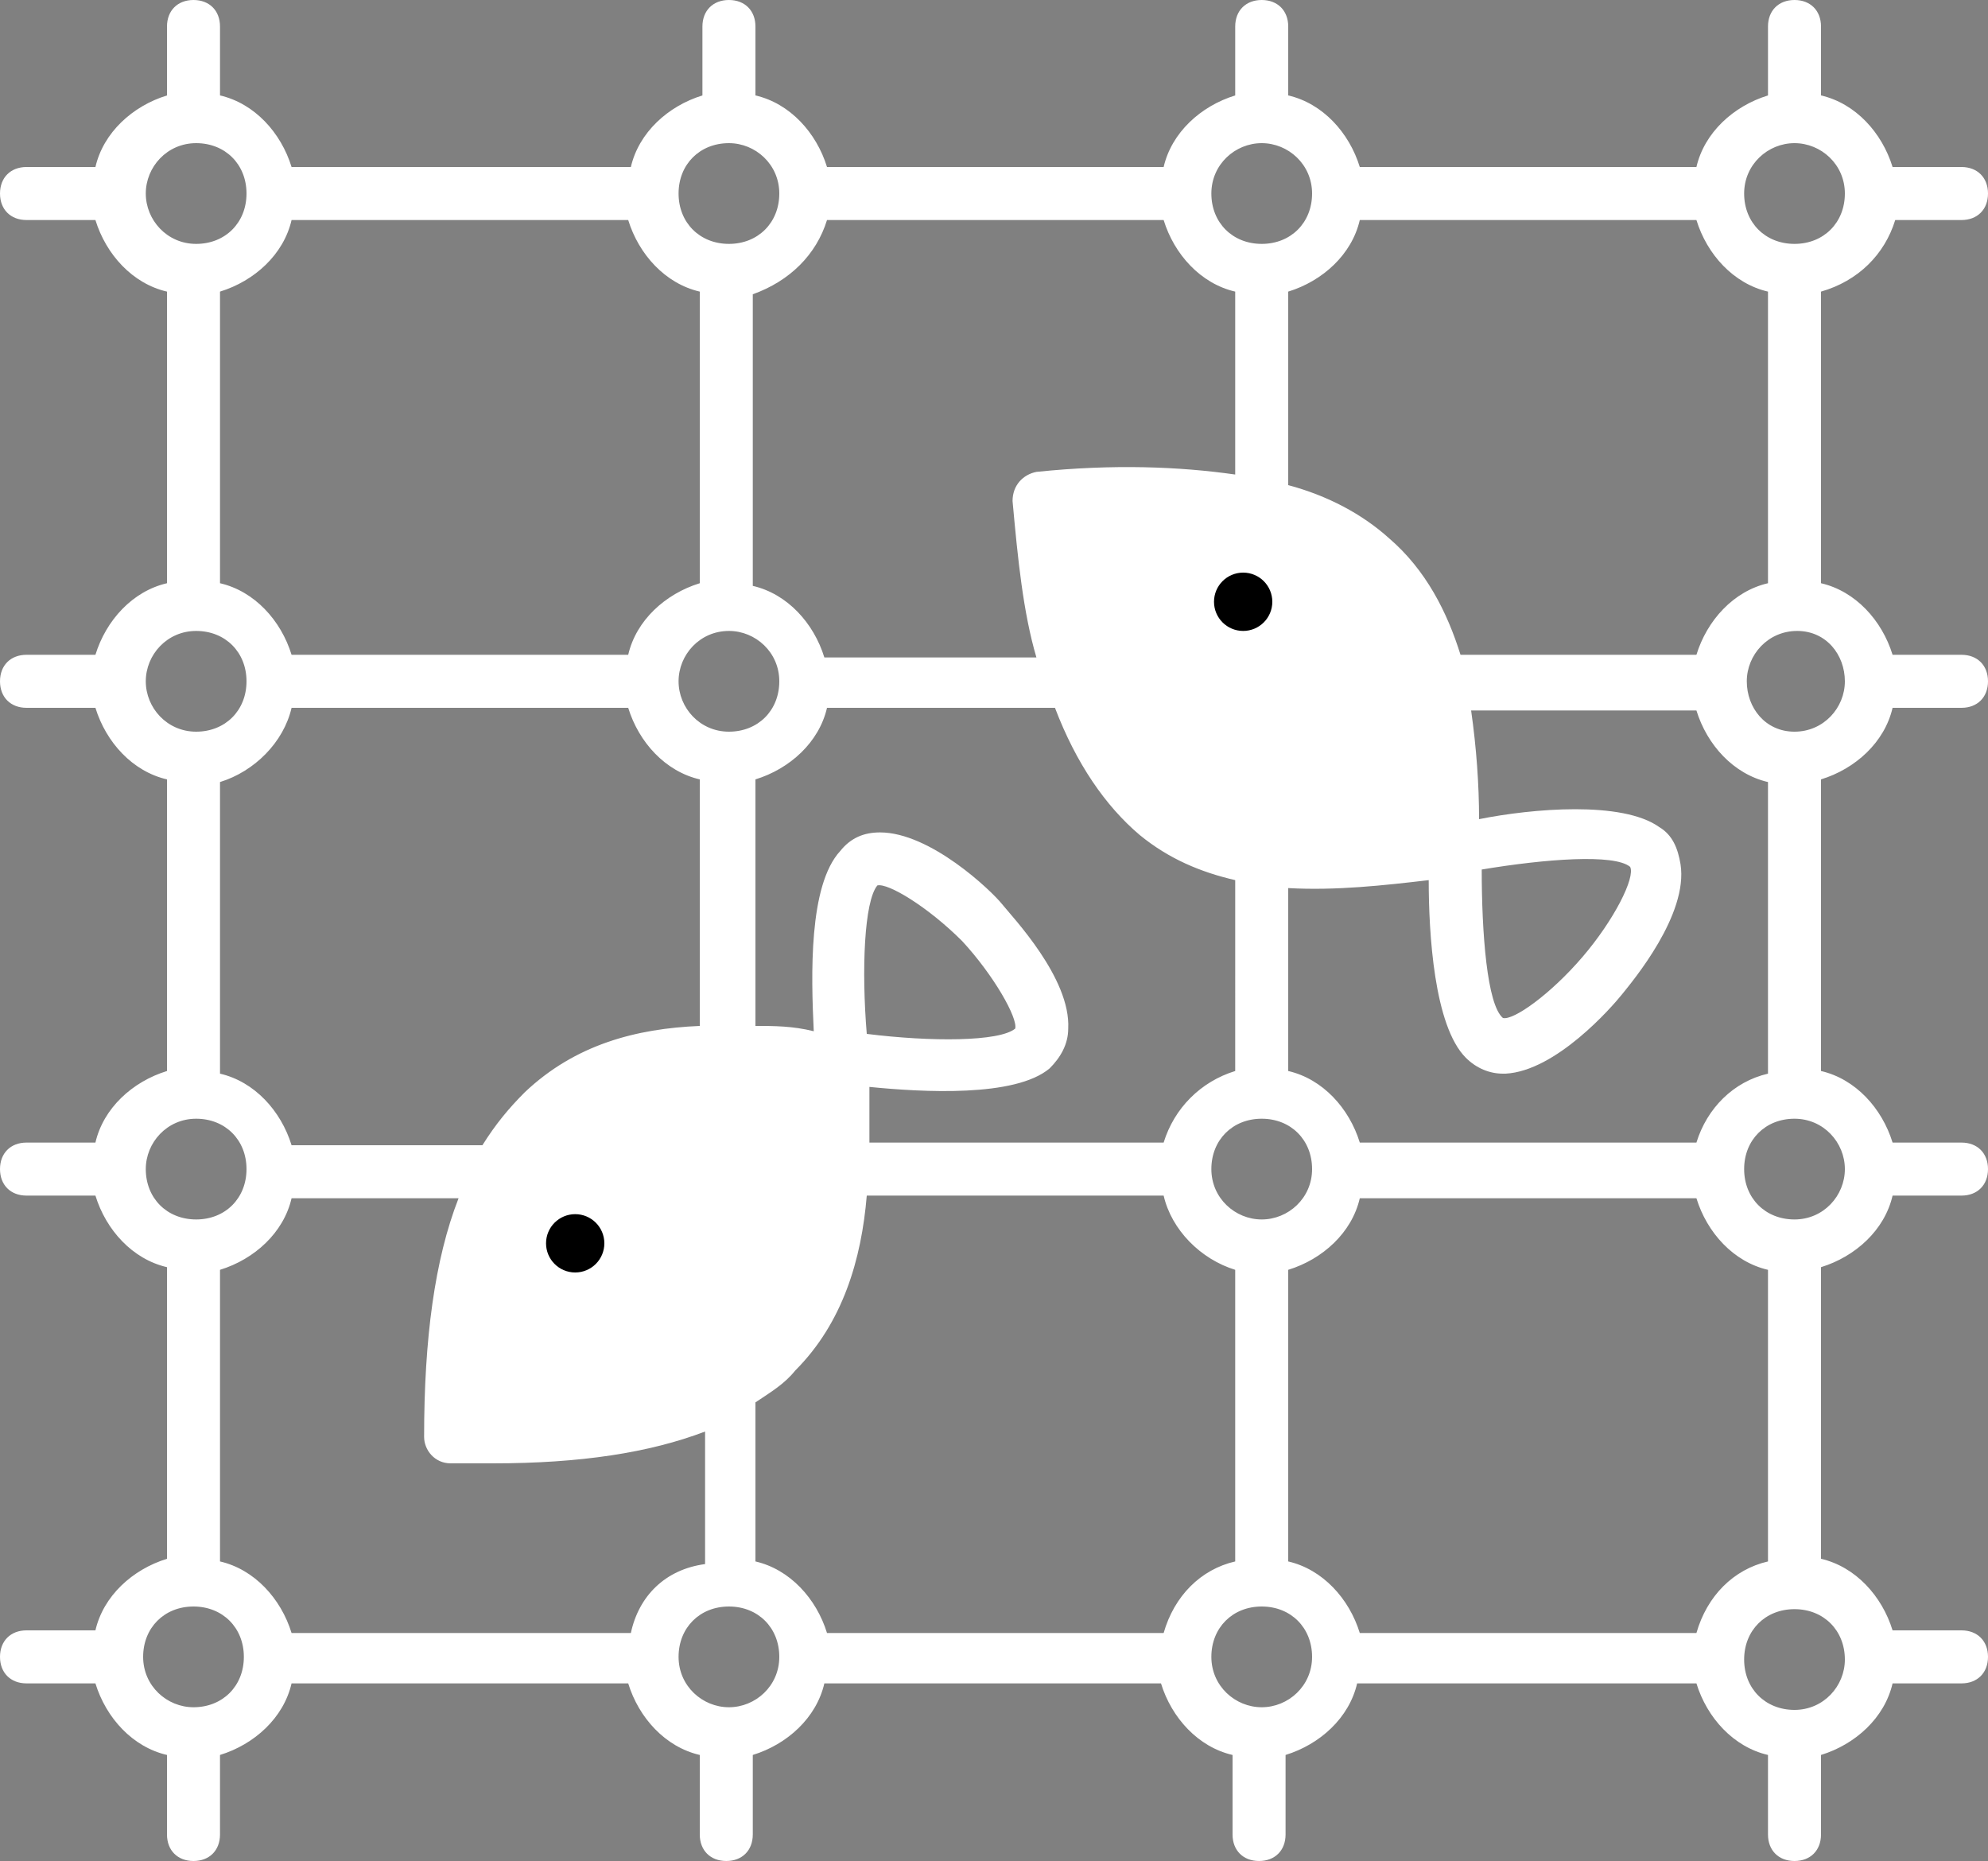 <?xml version="1.0" encoding="utf-8"?>
<!-- Generator: Adobe Illustrator 22.1.0, SVG Export Plug-In . SVG Version: 6.00 Build 0)  -->
<svg version="1.1" id="Layer_1" xmlns="http://www.w3.org/2000/svg" xmlns:xlink="http://www.w3.org/1999/xlink" x="0px" y="0px"
	 viewBox="0 0 75 70.2" style="enable-background:new 0 0 75 70.2;" xml:space="preserve">
<rect x="0" y="0" width="75" height="70.2" fill="#808080" stroke="none"/>
<style type="text/css">
	.st0{fill:#FFFFFF;}
</style>
<polygon class="st0" points="31.4,39.9 22.8,40.6 18.7,44.5 17,53.1 23.8,54 30.8,49.3 32.1,43.1 "/>
<polygon class="st0" points="39.4,18.9 41,27.6 45.4,31.5 52.4,32.4 55.8,30.9 53,22.1 47.6,18.9 "/>
<path class="st0" d="M71.5,8.3H74c0.6,0,1-0.4,1-1s-0.4-1-1-1h-2.6C71,5,70,3.9,68.7,3.6V1c0-0.6-0.4-1-1-1s-1,0.4-1,1v2.6
	C65.4,4,64.3,5,64,6.3H51.3c-0.4-1.3-1.4-2.4-2.7-2.7V1c0-0.6-0.4-1-1-1s-1,0.4-1,1v2.6C45.3,4,44.2,5,43.9,6.3H31.2
	c-0.4-1.3-1.4-2.4-2.7-2.7V1c0-0.6-0.4-1-1-1s-1,0.4-1,1v2.6C25.2,4,24.1,5,23.8,6.3H11C10.6,5,9.6,3.9,8.3,3.6V1c0-0.6-0.4-1-1-1
	s-1,0.4-1,1v2.6C5,4,3.9,5,3.6,6.3H1c-0.6,0-1,0.4-1,1s0.4,1,1,1h2.6C4,9.6,5,10.7,6.3,11v11C5,22.3,4,23.4,3.6,24.7H1
	c-0.6,0-1,0.4-1,1s0.4,1,1,1h2.6C4,28,5,29.1,6.3,29.4v11c-1.3,0.4-2.4,1.4-2.7,2.7H1c-0.6,0-1,0.4-1,1s0.4,1,1,1h2.6
	C4,46.4,5,47.5,6.3,47.8v11c-1.3,0.4-2.4,1.4-2.7,2.7H1c-0.6,0-1,0.4-1,1s0.4,1,1,1h2.6C4,64.8,5,65.9,6.3,66.2v3c0,0.6,0.4,1,1,1
	s1-0.4,1-1v-3c1.3-0.4,2.4-1.4,2.7-2.7h12.7c0.4,1.3,1.4,2.4,2.7,2.7v3c0,0.6,0.4,1,1,1s1-0.4,1-1v-3c1.3-0.4,2.4-1.4,2.7-2.7h12.7
	c0.4,1.3,1.4,2.4,2.7,2.7v3c0,0.6,0.4,1,1,1s1-0.4,1-1v-3c1.3-0.4,2.4-1.4,2.7-2.7H64c0.4,1.3,1.4,2.4,2.7,2.7v3c0,0.6,0.4,1,1,1
	s1-0.4,1-1v-3c1.3-0.4,2.4-1.4,2.7-2.7H74c0.6,0,1-0.4,1-1s-0.4-1-1-1h-2.6c-0.4-1.3-1.4-2.4-2.7-2.7v-11c1.3-0.4,2.4-1.4,2.7-2.7
	H74c0.6,0,1-0.4,1-1s-0.4-1-1-1h-2.6c-0.4-1.3-1.4-2.4-2.7-2.7v-11c1.3-0.4,2.4-1.4,2.7-2.7H74c0.6,0,1-0.4,1-1s-0.4-1-1-1h-2.6
	C71,23.4,70,22.3,68.7,22V11C70.1,10.6,71.1,9.6,71.5,8.3z M64,24.7h-8.9c-0.5-1.6-1.3-3.2-2.7-4.4c-1-0.9-2.3-1.6-3.8-2V11
	c1.3-0.4,2.4-1.4,2.7-2.7H64c0.4,1.3,1.4,2.4,2.7,2.7v11C65.4,22.3,64.4,23.4,64,24.7z M64,43.1H51.3c-0.4-1.3-1.4-2.4-2.7-2.7v-6.9
	c1.8,0.1,3.6-0.1,5.3-0.3c0,2,0.2,5.5,1.4,6.7c0.4,0.4,0.9,0.6,1.4,0.6h0.1c1.9-0.1,4-2.5,4.4-3s2.5-3,2.2-4.9
	c-0.1-0.6-0.3-1.1-0.8-1.4c-1.4-1-4.8-0.7-6.8-0.3c0-1.3-0.1-2.7-0.3-4.1H64c0.4,1.3,1.4,2.4,2.7,2.7v11
	C65.4,40.8,64.4,41.8,64,43.1z M64,61.6H51.3c-0.4-1.3-1.4-2.4-2.7-2.7v-11c1.3-0.4,2.4-1.4,2.7-2.7H64c0.4,1.3,1.4,2.4,2.7,2.7v11
	C65.4,59.2,64.4,60.2,64,61.6z M43.9,61.6H31.2c-0.4-1.3-1.4-2.4-2.7-2.7v-6c0.6-0.4,1.1-0.7,1.5-1.2c1.8-1.8,2.5-4.2,2.7-6.6h11.2
	c0.3,1.3,1.4,2.4,2.7,2.8v11C45.3,59.2,44.3,60.2,43.9,61.6z M23.8,61.6H11c-0.4-1.3-1.4-2.4-2.7-2.7v-11c1.3-0.4,2.4-1.4,2.7-2.7
	h6.3c-0.9,2.3-1.3,5.3-1.3,9c0,0.5,0.4,1,1,1c0.5,0,1.1,0,1.6,0c3.3,0,5.9-0.4,8-1.2v5C25.1,59.2,24.1,60.2,23.8,61.6z M11,26.7
	h12.7c0.4,1.3,1.4,2.4,2.7,2.7v9.3c-2.4,0.1-4.7,0.7-6.6,2.5c-0.6,0.6-1.1,1.2-1.6,2H11c-0.4-1.3-1.4-2.4-2.7-2.7v-11
	C9.6,29.1,10.7,28,11,26.7z M11,8.3h12.7c0.4,1.3,1.4,2.4,2.7,2.7v11c-1.3,0.4-2.4,1.4-2.7,2.7H11c-0.4-1.3-1.4-2.4-2.7-2.7V11
	C9.6,10.6,10.7,9.6,11,8.3z M31.2,8.3h12.7c0.4,1.3,1.4,2.4,2.7,2.7v6.9c-2.1-0.3-4.6-0.4-7.5-0.1c-0.5,0.1-0.9,0.5-0.9,1.1
	c0.2,2.2,0.4,4.2,0.9,5.9h-8c-0.4-1.3-1.4-2.4-2.7-2.7v-11C29.8,10.6,30.8,9.6,31.2,8.3z M53.9,31.1c-3.5,0.5-7.1,0.9-9.7-1.2
	c-2.2-1.8-3.5-5.1-3.9-10.3c5.2-0.4,8.7,0.3,10.8,2.1C53.6,24,53.8,27.6,53.9,31.1z M47.6,46c-1,0-1.9-0.8-1.9-1.9s0.8-1.9,1.9-1.9
	s1.9,0.8,1.9,1.9S48.6,46,47.6,46z M46.6,40.4c-1.3,0.4-2.3,1.4-2.7,2.7H32.8c0-0.7,0-1.4,0-2.1c2,0.2,5.5,0.4,6.8-0.7
	c0.4-0.4,0.7-0.9,0.7-1.5c0.1-1.9-2.1-4.2-2.5-4.7s-2.7-2.7-4.6-2.7l0,0c-0.6,0-1.1,0.2-1.5,0.7c-1.2,1.3-1.1,4.7-1,6.8
	c-0.8-0.2-1.5-0.2-2.2-0.2v-9.3c1.3-0.4,2.4-1.4,2.7-2.7h8.6l0,0c0.8,2.1,1.9,3.7,3.2,4.8c1.1,0.9,2.3,1.4,3.6,1.7
	C46.6,33.2,46.6,40.4,46.6,40.4z M18,53.1c0.1-5.2,1.2-8.6,3.2-10.5c2.4-2.3,6-2.1,9.6-1.8c0.1,3.5,0.2,7.1-2.2,9.5
	C26.6,52.3,23.1,53.2,18,53.1z M27.5,23.8c1,0,1.9,0.8,1.9,1.9s-0.8,1.9-1.9,1.9s-1.9-0.9-1.9-1.9S26.4,23.8,27.5,23.8z M33.1,33.4
	c0.4-0.1,1.9,0.8,3.2,2.1c1.2,1.3,2.1,2.9,2,3.3c-0.6,0.5-3.2,0.5-5.6,0.2C32.5,36.6,32.6,34,33.1,33.4z M59.7,36.1
	c-1.2,1.4-2.6,2.4-3,2.3c-0.6-0.5-0.8-3.2-0.8-5.6c2.4-0.4,5-0.6,5.6-0.1C61.7,33.1,60.9,34.7,59.7,36.1z M67.7,5.4
	c1,0,1.9,0.8,1.9,1.9s-0.8,1.9-1.9,1.9s-1.9-0.8-1.9-1.9S66.7,5.4,67.7,5.4z M47.6,5.4c1,0,1.9,0.8,1.9,1.9s-0.8,1.9-1.9,1.9
	s-1.9-0.8-1.9-1.9S46.6,5.4,47.6,5.4z M27.5,5.4c1,0,1.9,0.8,1.9,1.9s-0.8,1.9-1.9,1.9s-1.9-0.8-1.9-1.9S26.4,5.4,27.5,5.4z
	 M5.5,7.3c0-1,0.8-1.9,1.9-1.9s1.9,0.8,1.9,1.9S8.5,9.2,7.4,9.2S5.5,8.3,5.5,7.3z M5.5,25.7c0-1,0.8-1.9,1.9-1.9s1.9,0.8,1.9,1.9
	s-0.8,1.9-1.9,1.9S5.5,26.7,5.5,25.7z M5.5,44.1c0-1,0.8-1.9,1.9-1.9s1.9,0.8,1.9,1.9S8.5,46,7.4,46S5.5,45.2,5.5,44.1z M7.3,64.4
	c-1,0-1.9-0.8-1.9-1.9s0.8-1.9,1.9-1.9s1.9,0.8,1.9,1.9S8.4,64.4,7.3,64.4z M27.5,64.4c-1,0-1.9-0.8-1.9-1.9s0.8-1.9,1.9-1.9
	s1.9,0.8,1.9,1.9S28.5,64.4,27.5,64.4z M47.6,64.4c-1,0-1.9-0.8-1.9-1.9s0.8-1.9,1.9-1.9s1.9,0.8,1.9,1.9S48.6,64.4,47.6,64.4z
	 M69.6,62.6c0,1-0.8,1.9-1.9,1.9s-1.9-0.8-1.9-1.9s0.8-1.9,1.9-1.9S69.6,61.5,69.6,62.6z M69.6,44.1c0,1-0.8,1.9-1.9,1.9
	s-1.9-0.8-1.9-1.9s0.8-1.9,1.9-1.9S69.6,43.1,69.6,44.1z M69.6,25.7c0,1-0.8,1.9-1.9,1.9s-1.8-0.9-1.8-1.9s0.8-1.9,1.9-1.9
	S69.6,24.7,69.6,25.7z"/>
<ellipse cx="46.9" cy="22.7" rx="1.1" ry="1.1"/>
<ellipse cx="21.7" cy="46.9" rx="1.1" ry="1.1"/>
</svg>

